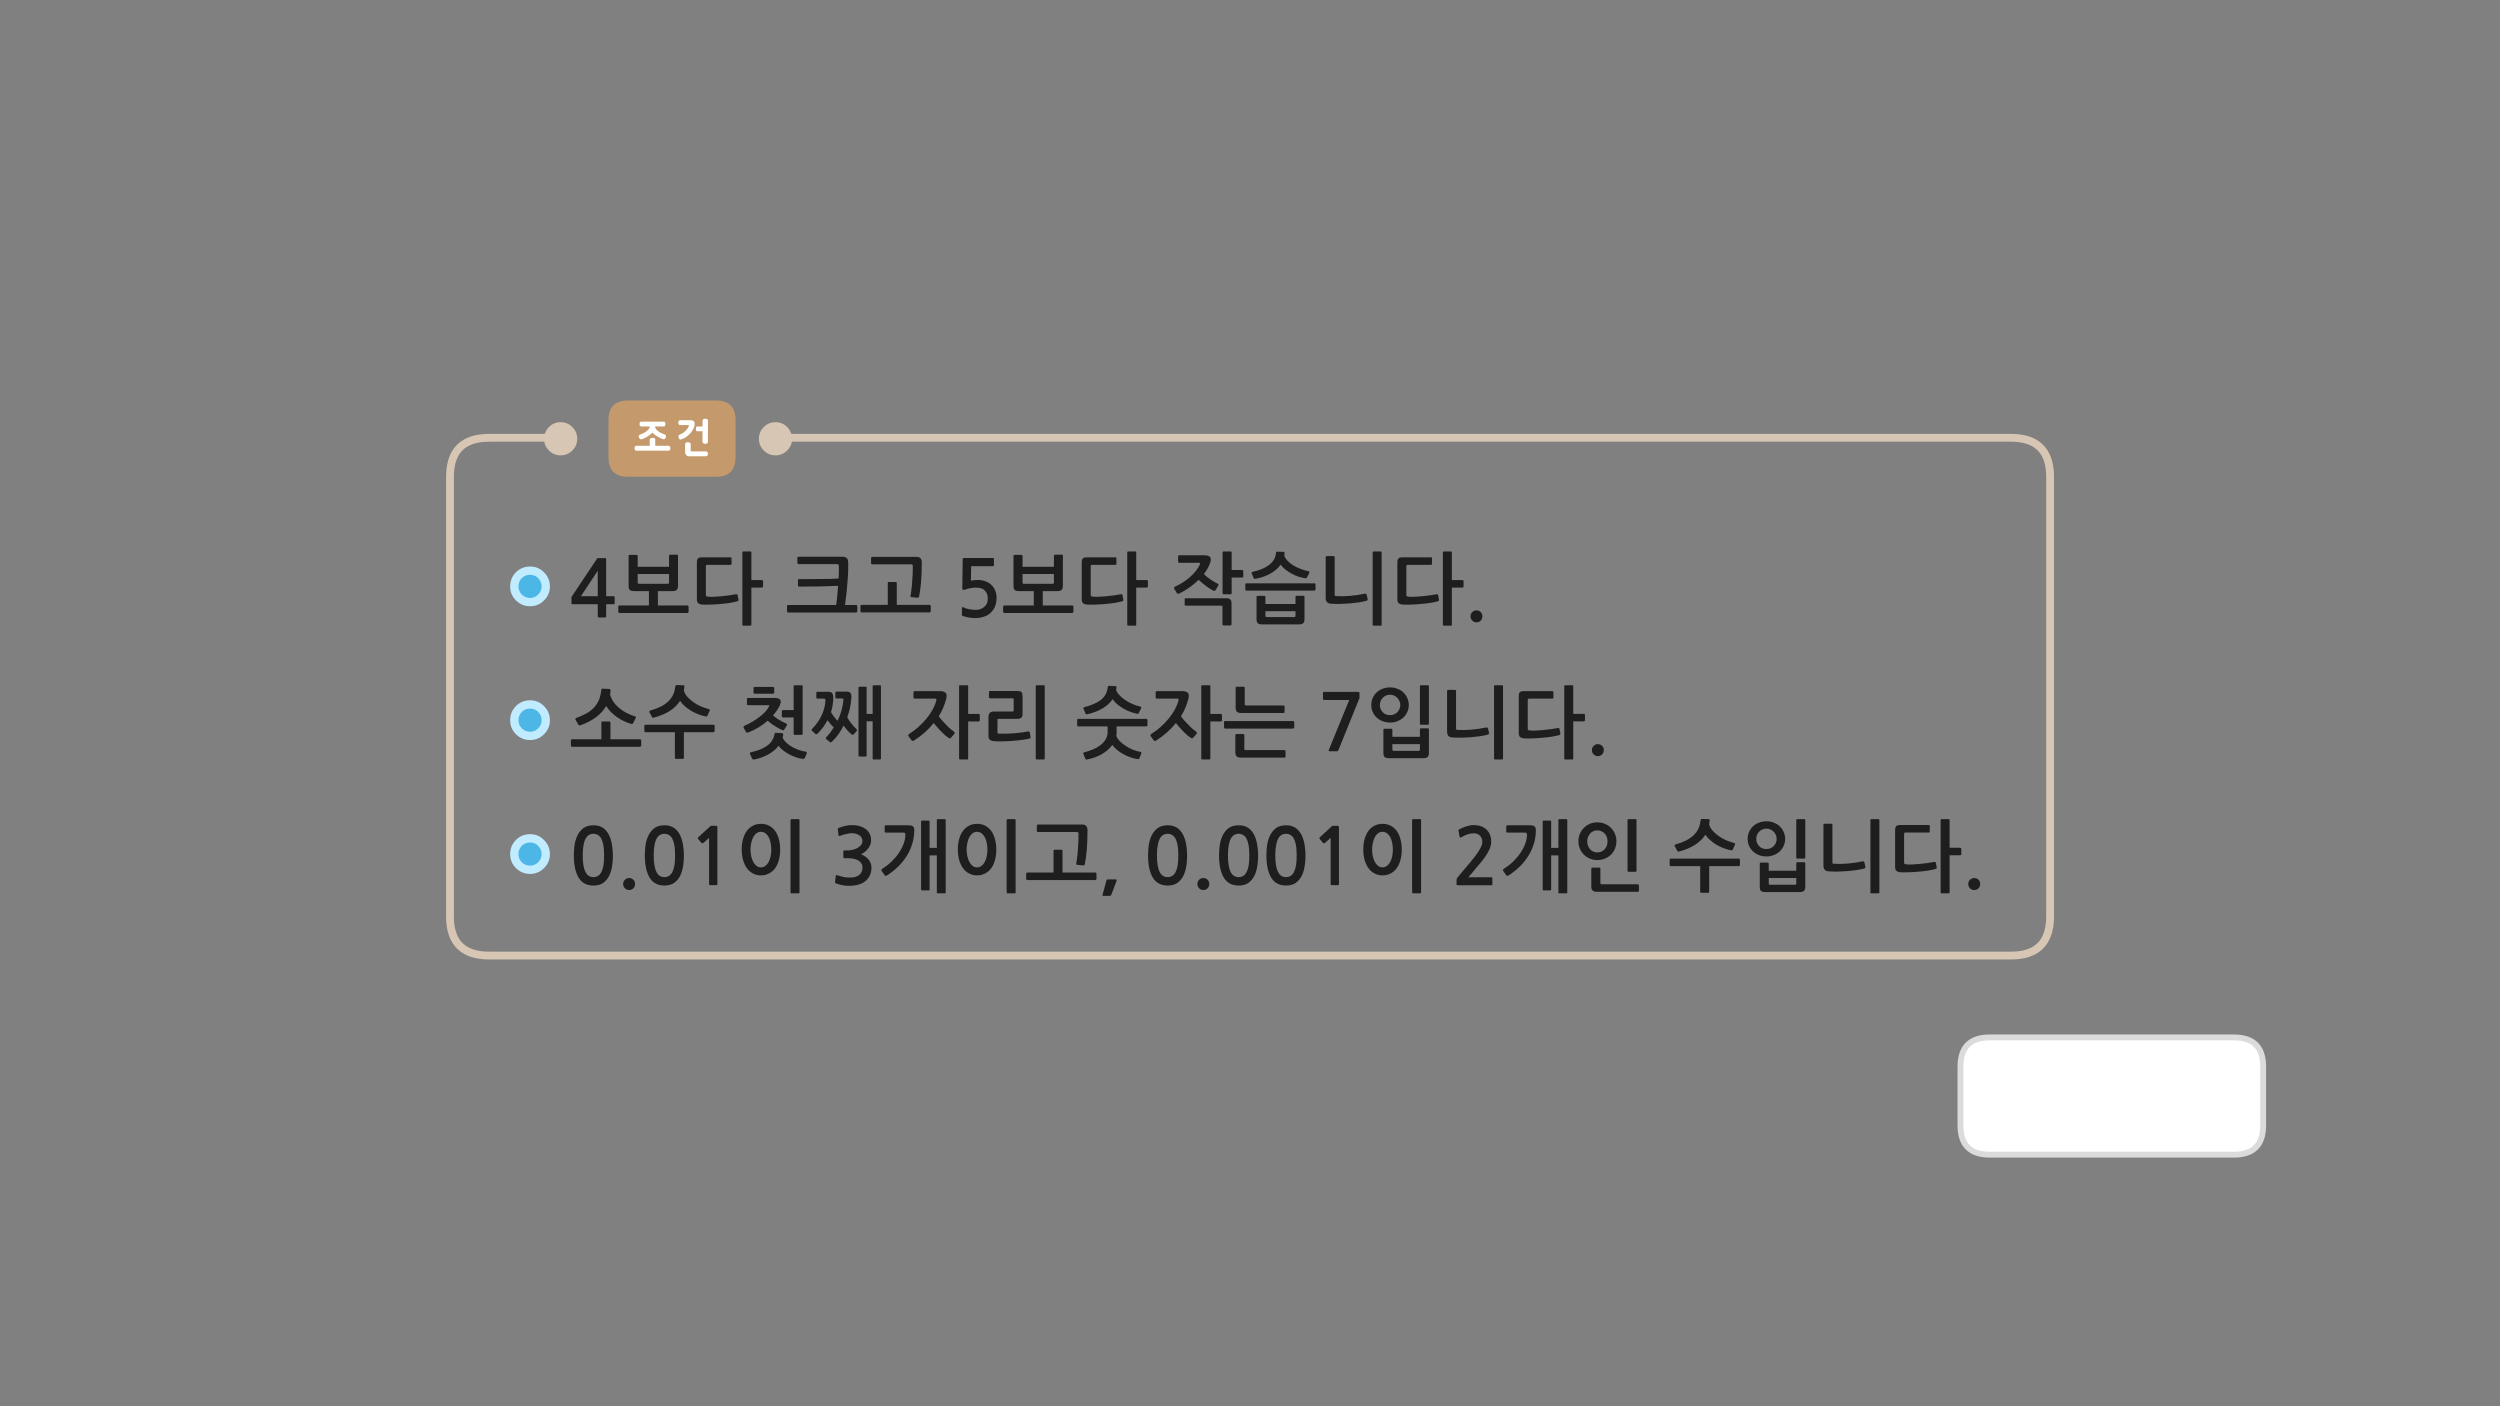 
<svg xmlns="http://www.w3.org/2000/svg" version="1.1" xmlns:xlink="http://www.w3.org/1999/xlink" preserveAspectRatio="none" x="0px" y="0px" width="1280px" height="720px" viewBox="0 0 1280 720">
<rect x="0" y="0" width="1280" height="720" fill="#808080" stroke="none"/>
<defs>
<g id="Layer2_0_FILL">
<path fill="#FFFFFF" stroke="none" d="
M 1143.75 591.2
Q 1158.75 591.2 1158.75 576.2
L 1158.75 546.15
Q 1158.75 531.15 1143.75 531.15
L 1018.75 531.15
Q 1003.75 531.15 1003.75 546.15
L 1003.75 576.2
Q 1003.75 591.2 1018.75 591.2
L 1143.75 591.2 Z"/>

<path fill="#1E1E1E" stroke="none" d="
M 756 318.65
Q 757.25 318.65 758.15 317.75 759 316.85 759 315.55 759 314.25 758.15 313.4 757.25 312.5 756 312.5 754.7 312.5 753.8 313.4 752.9 314.25 752.9 315.55 752.9 316.85 753.8 317.75 754.7 318.65 756 318.65
M 743.35 282.9
Q 743.35 282.35 742.8 282.35
L 739.25 282.35
Q 738.75 282.35 738.75 282.9
L 738.75 319.8
Q 738.75 320.35 739.25 320.35
L 742.8 320.35
Q 743.35 320.35 743.35 319.8
L 743.35 300.85 748.75 300.85
Q 748.95 300.85 749.15 300.7 749.35 300.5 749.35 300.3
L 749.35 297.5
Q 749.35 297.3 749.15 297.15 748.95 297 748.75 297
L 743.35 297 743.35 282.9
M 732.65 289.2
Q 733.2 289.2 733.2 288.7
L 733.2 285.9
Q 733.2 285.35 732.65 285.35
L 718.1 285.35
Q 716.6 285.35 716.05 285.9 715.45 286.5 715.45 287.9
L 715.45 306.85
Q 715.45 308.3 716.15 308.85 716.85 309.45 718.35 309.55 720 309.65 722.4 309.55 724.8 309.5 727.35 309.25 729.9 309.05 732.25 308.7 734.65 308.3 736.25 307.85 736.45 307.75 736.65 307.6 736.8 307.5 736.75 307.05
L 736.3 304.7
Q 736.15 304.1 735.55 304.25 733.75 304.55 731.8 304.85 729.75 305.1 727.85 305.3 725.95 305.5 724.2 305.55 722.5 305.65 721.25 305.5 720.5 305.45 720.25 305.25 720.05 305.05 720.05 304.45
L 720.05 289.9
Q 720.05 289.2 720.75 289.2
L 732.65 289.2
M 707.4 282.9
Q 707.4 282.35 706.9 282.35
L 703.35 282.35
Q 702.8 282.35 702.8 282.9
L 702.8 319.8
Q 702.8 320.35 703.35 320.35
L 706.9 320.35
Q 707.4 320.35 707.4 319.8
L 707.4 282.9
M 683.35 285.25
Q 683.35 285.05 683.15 284.85 682.95 284.7 682.75 284.7
L 679.3 284.7
Q 679.1 284.7 678.9 284.85 678.75 285.05 678.75 285.25
L 678.75 306.1
Q 678.75 307.45 679.4 308.25 680.1 309.05 681.65 309.1 683.85 309.25 686.25 309.2 688.7 309.1 691.05 308.95 693.4 308.75 695.6 308.45 697.8 308.1 699.55 307.65 699.9 307.55 700.1 307.3 700.35 307.1 700.25 306.8
L 699.75 304.6
Q 699.7 304.3 699.5 304.1 699.35 303.9 698.9 303.95 694.8 304.8 691.05 305.1 687.3 305.4 684.1 305.2 683.65 305.15 683.5 305.05 683.35 304.95 683.35 304.55
L 683.35 285.25
M 667.9 305.6
Q 667.9 305.4 667.75 305.25 667.55 305.05 667.4 305.05
L 663.8 305.05
Q 663.6 305.05 663.45 305.25 663.3 305.4 663.3 305.6
L 663.3 309.25 647.9 309.25 647.9 305.6
Q 647.9 305.4 647.75 305.25 647.55 305.1 647.4 305.1
L 643.85 305.1
Q 643.65 305.1 643.5 305.25 643.35 305.4 643.35 305.6
L 643.35 316.95
Q 643.35 318.5 644 319.1 644.6 319.7 646.35 319.7
L 664.9 319.7
Q 666.6 319.7 667.25 319.05 667.9 318.4 667.9 317.05
L 667.9 305.6
M 663.3 312.95
L 663.3 315.3
Q 663.3 315.95 662.55 315.95
L 648.7 315.95
Q 647.9 315.95 647.9 315.3
L 647.9 312.95 663.3 312.95
M 673.55 301.75
L 673.55 299.2
Q 673.55 299 673.35 298.8 673.2 298.65 672.95 298.65
L 638.2 298.65
Q 637.6 298.65 637.6 299.2
L 637.6 301.75
Q 637.6 302.4 638.2 302.4
L 672.95 302.4
Q 673.2 302.4 673.35 302.2 673.55 301.95 673.55 301.75
M 657.55 284.55
Q 657.6 284.2 657.65 283.85 657.65 283.45 657.7 283.1 657.7 282.55 657.1 282.55
L 654.05 282.45
Q 653.35 282.45 653.3 283.1 653.15 285.05 652.2 286.6 651.25 288.15 649.65 289.35 648.1 290.5 645.95 291.4 643.75 292.25 641.2 292.8 640.95 292.9 640.85 293.1 640.8 293.35 640.85 293.55
L 641.95 296.1
Q 642.1 296.5 643 296.3 647.25 295.5 650.5 293.65 653.8 291.8 655.7 289.1 656.6 290.4 658.1 291.6 659.55 292.75 661.3 293.7 663 294.65 664.85 295.25 666.65 295.85 668.3 296.05 668.7 296.15 668.9 295.95 669.15 295.8 669.2 295.6
L 670.4 293.25
Q 670.5 293.05 670.4 292.85 670.3 292.6 670.05 292.5 668 292.05 666 291.3 664 290.6 662.35 289.6 660.65 288.6 659.4 287.3 658.15 286.05 657.55 284.55
M 630.55 319.7
L 630.55 309.1
Q 630.55 307.55 629.95 306.95 629.35 306.3 627.85 306.3
L 607.1 306.3
Q 606.9 306.3 606.7 306.4 606.55 306.55 606.55 306.8
L 606.55 309.65
Q 606.55 309.85 606.7 310 606.9 310.1 607.1 310.1
L 625.15 310.1
Q 625.6 310.1 625.75 310.25 625.9 310.35 625.9 310.8
L 625.9 319.7
Q 625.9 319.9 626.1 320.05 626.3 320.25 626.55 320.25
L 629.95 320.25
Q 630.15 320.25 630.35 320.05 630.55 319.9 630.55 319.7
M 626.5 282.35
Q 625.95 282.35 625.95 282.9
L 625.95 303.75
Q 625.95 304.25 626.5 304.25
L 630.05 304.25
Q 630.6 304.25 630.6 303.75
L 630.6 295.7 635.95 295.7
Q 636.2 295.7 636.4 295.55 636.55 295.4 636.55 295.2
L 636.55 292.4
Q 636.55 292.15 636.4 292.05 636.2 291.85 635.95 291.85
L 630.6 291.85 630.6 282.9
Q 630.6 282.35 630.05 282.35
L 626.5 282.35
M 603.75 284.3
Q 603.2 284.3 603.2 284.9
L 603.2 287.5
Q 603.2 287.75 603.3 287.95 603.45 288.15 603.7 288.15
L 613.75 288.15
Q 614.4 288.15 614.45 288.45 614.5 288.75 614.3 289.1 612.7 292.4 609.4 295.35 606.1 298.3 601.65 300.35 601.25 300.55 601.15 300.9 601.05 301.25 601.25 301.55
L 602.5 303.55
Q 602.75 304 603.1 304 603.5 304 603.75 303.9 606.55 302.55 609.05 300.75 611.6 298.95 613.7 296.85 614.55 297.7 615.6 298.55 616.55 299.35 617.6 300.1 618.6 300.9 619.55 301.45 620.5 302.05 621.2 302.4 622 302.8 622.4 302.1
L 623.7 299.85
Q 624 299.45 623.9 299.2 623.75 299 623.35 298.8 622.55 298.4 621.6 297.85 620.7 297.3 619.8 296.7 618.85 296.05 617.95 295.35 617.1 294.6 616.4 293.9 617.4 292.6 618.15 291.3 618.95 289.95 619.4 288.7 619.55 288.3 619.7 287.85 619.8 287.35 619.9 286.95 620.1 285.6 619.25 284.95 618.35 284.3 616.6 284.3
L 603.75 284.3
M 581.75 282.9
Q 581.75 282.35 581.2 282.35
L 577.65 282.35
Q 577.15 282.35 577.15 282.9
L 577.15 319.8
Q 577.15 320.35 577.65 320.35
L 581.2 320.35
Q 581.75 320.35 581.75 319.8
L 581.75 300.85 587.15 300.85
Q 587.35 300.85 587.55 300.7 587.75 300.5 587.75 300.3
L 587.75 297.5
Q 587.75 297.3 587.55 297.15 587.35 297 587.15 297
L 581.75 297 581.75 282.9
M 571.05 289.2
Q 571.6 289.2 571.6 288.7
L 571.6 285.9
Q 571.6 285.35 571.05 285.35
L 556.5 285.35
Q 555 285.35 554.45 285.9 553.85 286.5 553.85 287.9
L 553.85 306.85
Q 553.85 308.3 554.55 308.85 555.25 309.45 556.75 309.55 558.4 309.65 560.8 309.55 563.2 309.5 565.75 309.25 568.3 309.05 570.65 308.7 573.05 308.3 574.65 307.85 574.85 307.75 575.05 307.6 575.2 307.5 575.15 307.05
L 574.7 304.7
Q 574.55 304.1 573.95 304.25 572.15 304.55 570.2 304.85 568.15 305.1 566.25 305.3 564.35 305.5 562.6 305.55 560.9 305.65 559.65 305.5 558.9 305.45 558.65 305.25 558.45 305.05 558.45 304.45
L 558.45 289.9
Q 558.45 289.2 559.15 289.2
L 571.05 289.2
M 523.55 284.55
Q 523.55 284.35 523.35 284.2 523.15 284.1 522.95 284.1
L 519.45 284.1
Q 519.25 284.1 519.1 284.2 518.9 284.35 518.9 284.55
L 518.9 299.85
Q 518.9 301.5 519.55 302.1 520.2 302.65 521.95 302.65
L 529.3 302.65 529.3 310 514.2 310
Q 513.9 310 513.75 310.2 513.6 310.4 513.6 310.65
L 513.6 313.25
Q 513.6 313.45 513.75 313.65 513.9 313.85 514.2 313.85
L 549 313.85
Q 549.2 313.85 549.4 313.65 549.6 313.45 549.6 313.25
L 549.6 310.65
Q 549.6 310.45 549.4 310.2 549.2 310 549 310
L 533.9 310 533.9 302.65 541.2 302.65
Q 542.95 302.65 543.55 302 544.2 301.3 544.2 300
L 544.2 284.55
Q 544.2 284.3 544.05 284.15 543.9 284 543.7 284
L 540.15 284
Q 539.95 284 539.75 284.15 539.6 284.3 539.6 284.55
L 539.6 290.2 523.55 290.2 523.55 284.55
M 523.55 293.9
L 539.6 293.9 539.6 298.25
Q 539.6 298.9 538.9 298.9
L 524.25 298.9
Q 523.55 298.9 523.55 298.25
L 523.55 293.9
M 493.05 285.85
Q 492.9 285.95 492.9 286.4
L 492.7 301.15
Q 492.7 302.5 494.25 301.85 495.5 301.4 496.9 301.15 498.3 300.85 499.6 300.85 502.9 300.85 504.3 302.4 505.75 303.9 505.75 306.5 505.75 309.2 503.95 310.7 502.25 312.25 499.55 312.25 498.85 312.25 498 312.15 497.2 312.1 496.35 311.95 495.5 311.75 494.7 311.55 493.9 311.3 493.35 311 492.5 310.6 492.5 311.3
L 492.5 314.55
Q 492.5 314.85 492.5 315 492.55 315.1 492.8 315.3 493.45 315.6 494.4 315.8 495.3 316.05 496.25 316.2 497.2 316.3 498 316.4 498.85 316.45 499.25 316.45 501.55 316.45 503.6 315.8 505.7 315.15 507.1 313.85 510.25 311.05 510.25 306 510.25 303.9 509.5 302.25 508.75 300.55 507.45 299.35 506.15 298.2 504.4 297.55 502.65 296.95 500.65 296.95 498.7 296.95 497.1 297.3
L 497.25 289.9 508.4 289.9
Q 508.65 289.9 508.8 289.7 508.9 289.55 508.9 289.3
L 508.9 286.25
Q 508.9 286.05 508.8 285.9 508.65 285.7 508.4 285.7
L 493.75 285.7
Q 493.15 285.7 493.05 285.85
M 476.35 309.9
Q 476.15 309.7 475.95 309.7
L 459.15 309.7 459.15 298.6
Q 459.15 298 458.6 298
L 455.1 298
Q 454.55 298 454.55 298.6
L 454.55 309.7 441.15 309.7
Q 440.85 309.7 440.7 309.9 440.55 310.05 440.55 310.35
L 440.55 312.95
Q 440.55 313.15 440.7 313.35 440.85 313.55 441.15 313.55
L 475.95 313.55
Q 476.15 313.55 476.35 313.35 476.55 313.15 476.55 312.95
L 476.55 310.35
Q 476.55 310.1 476.35 309.9
M 446.2 288.8
Q 446.4 288.95 446.6 288.95
L 466.3 288.95
Q 466.85 288.95 467.1 289.1 467.35 289.25 467.35 289.8 467.35 291.45 467.3 293.45 467.2 295.45 467.05 297.5 466.95 299.55 466.7 301.5 466.5 303.45 466.2 304.9 466.15 305.25 466.25 305.5 466.35 305.7 466.7 305.75
L 469.85 306.05
Q 470.15 306.1 470.35 305.85 470.5 305.6 470.6 305.3 471.2 302.3 471.6 297.85 471.95 293.35 471.95 287.95 471.95 286.5 471.25 285.8 470.55 285.1 469.25 285.1
L 446.6 285.1
Q 446.4 285.1 446.2 285.25 446 285.35 446 285.6
L 446 288.45
Q 446 288.7 446.2 288.8
M 408.75 285.05
Q 408.55 285.05 408.4 285.25 408.25 285.45 408.25 285.65
L 408.25 288.3
Q 408.25 288.45 408.4 288.65 408.55 288.85 408.75 288.85
L 428.55 288.85
Q 429.2 288.85 429.35 289.15 429.5 289.45 429.5 290.05 429.5 291.3 429.5 292.9 429.45 294.45 429.35 296.2 427.45 296.3 425.05 296.4 422.7 296.45 420 296.45 417.35 296.5 414.55 296.5 411.75 296.5 409.1 296.5 408.55 296.5 408.55 297.1
L 408.55 299.7
Q 408.55 299.95 408.7 300.15 408.9 300.35 409.1 300.35 415.05 300.35 419.95 300.25 424.9 300.15 429.1 299.95 428.9 302.85 428.65 305.45 428.4 308.1 428.1 309.75
L 403.55 309.75
Q 403.25 309.75 403.1 309.95 402.95 310.1 402.95 310.35
L 402.95 313
Q 402.95 313.2 403.1 313.4 403.25 313.6 403.55 313.6
L 438.35 313.6
Q 438.55 313.6 438.75 313.4 438.95 313.2 438.95 313
L 438.95 310.35
Q 438.95 310.15 438.75 309.95 438.55 309.75 438.35 309.75
L 432.65 309.75
Q 433.55 303.25 433.95 297.65 434.4 292.15 434.3 288.35 434.25 287.65 434.15 287.05 434.05 286.4 433.75 285.95 433.45 285.55 432.9 285.35 432.35 285.05 431.5 285.05
L 408.75 285.05
M 384.7 282.9
Q 384.7 282.35 384.15 282.35
L 380.6 282.35
Q 380.1 282.35 380.1 282.9
L 380.1 319.8
Q 380.1 320.35 380.6 320.35
L 384.15 320.35
Q 384.7 320.35 384.7 319.8
L 384.7 300.85 390.1 300.85
Q 390.3 300.85 390.5 300.7 390.7 300.5 390.7 300.3
L 390.7 297.5
Q 390.7 297.3 390.5 297.15 390.3 297 390.1 297
L 384.7 297 384.7 282.9
M 361.4 289.9
Q 361.4 289.2 362.1 289.2
L 374 289.2
Q 374.55 289.2 374.55 288.7
L 374.55 285.9
Q 374.55 285.35 374 285.35
L 359.45 285.35
Q 357.95 285.35 357.4 285.9 356.8 286.5 356.8 287.9
L 356.8 306.85
Q 356.8 308.3 357.5 308.85 358.2 309.45 359.7 309.55 361.35 309.65 363.75 309.55 366.15 309.5 368.7 309.25 371.25 309.05 373.6 308.7 376 308.3 377.6 307.85 377.8 307.75 378 307.6 378.15 307.5 378.1 307.05
L 377.65 304.7
Q 377.5 304.1 376.9 304.25 375.1 304.55 373.15 304.85 371.1 305.1 369.2 305.3 367.3 305.5 365.55 305.55 363.85 305.65 362.6 305.5 361.85 305.45 361.6 305.25 361.4 305.05 361.4 304.45
L 361.4 289.9
M 326.3 284.2
Q 326.1 284.1 325.9 284.1
L 322.4 284.1
Q 322.2 284.1 322.05 284.2 321.85 284.35 321.85 284.55
L 321.85 299.85
Q 321.85 301.5 322.5 302.1 323.15 302.65 324.9 302.65
L 332.25 302.65 332.25 310 317.15 310
Q 316.85 310 316.7 310.2 316.55 310.4 316.55 310.65
L 316.55 313.25
Q 316.55 313.45 316.7 313.65 316.85 313.85 317.15 313.85
L 351.95 313.85
Q 352.15 313.85 352.35 313.65 352.55 313.45 352.55 313.25
L 352.55 310.65
Q 352.55 310.45 352.35 310.2 352.15 310 351.95 310
L 336.85 310 336.85 302.65 344.15 302.65
Q 345.9 302.65 346.5 302 347.15 301.3 347.15 300
L 347.15 284.55
Q 347.15 284.3 347 284.15 346.85 284 346.65 284
L 343.1 284
Q 342.9 284 342.7 284.15 342.55 284.3 342.55 284.55
L 342.55 290.2 326.5 290.2 326.5 284.55
Q 326.5 284.35 326.3 284.2
M 326.5 293.9
L 342.55 293.9 342.55 298.25
Q 342.55 298.9 341.85 298.9
L 327.2 298.9
Q 326.5 298.9 326.5 298.25
L 326.5 293.9
M 305.8 285.85
Q 305.7 285.95 305.5 286.3
L 293.1 304.9
Q 292.95 305.05 292.8 305.35 292.6 305.65 292.6 305.9
L 292.6 308.9
Q 292.6 309.2 292.75 309.25 292.9 309.35 293.25 309.35
L 306.05 309.35 306.05 315.45
Q 306.05 315.85 306.2 316 306.35 316.15 306.8 316.15
L 309.7 316.15
Q 310.1 316.15 310.2 316 310.35 315.9 310.35 315.45
L 310.35 309.35 314.05 309.35
Q 314.4 309.35 314.55 309.25 314.7 309.15 314.7 308.75
L 314.7 305.85
Q 314.7 305.45 314.55 305.35 314.4 305.25 314.05 305.25
L 310.35 305.25 310.35 286.35
Q 310.35 286 310.3 285.9 310.25 285.75 309.95 285.75
L 306.3 285.75
Q 305.9 285.75 305.8 285.85
M 306.05 305.25
L 297.45 305.25 306.05 292.2 306.05 305.25
M 815.95 386.25
Q 816.85 387.15 818.15 387.15 819.4 387.15 820.3 386.25 821.15 385.35 821.15 384.05 821.15 382.75 820.3 381.9 819.4 381 818.15 381 816.85 381 815.95 381.9 815.05 382.75 815.05 384.05 815.05 385.35 815.95 386.25
M 801.4 350.85
Q 800.9 350.85 800.9 351.4
L 800.9 388.3
Q 800.9 388.85 801.4 388.85
L 804.95 388.85
Q 805.5 388.85 805.5 388.3
L 805.5 369.35 810.9 369.35
Q 811.1 369.35 811.3 369.2 811.5 369 811.5 368.8
L 811.5 366
Q 811.5 365.8 811.3 365.65 811.1 365.5 810.9 365.5
L 805.5 365.5 805.5 351.4
Q 805.5 350.85 804.95 350.85
L 801.4 350.85
M 794.8 357.7
Q 795.35 357.7 795.35 357.2
L 795.35 354.4
Q 795.35 353.85 794.8 353.85
L 780.25 353.85
Q 778.75 353.85 778.2 354.4 777.6 355 777.6 356.4
L 777.6 375.35
Q 777.6 376.8 778.3 377.35 779 377.95 780.5 378.05 782.15 378.15 784.55 378.05 786.95 378 789.5 377.75 792.05 377.55 794.4 377.2 796.8 376.8 798.4 376.35 798.6 376.25 798.8 376.1 798.95 376 798.9 375.55
L 798.45 373.2
Q 798.3 372.6 797.7 372.75 795.9 373.05 793.95 373.35 791.9 373.6 790 373.8 788.1 374 786.35 374.05 784.65 374.15 783.4 374 782.65 373.95 782.4 373.75 782.2 373.55 782.2 372.95
L 782.2 358.4
Q 782.2 357.7 782.9 357.7
L 794.8 357.7
M 741.05 353.35
Q 740.9 353.55 740.9 353.75
L 740.9 374.6
Q 740.9 375.95 741.55 376.75 742.25 377.55 743.8 377.6 746 377.75 748.4 377.7 750.85 377.6 753.2 377.45 755.55 377.25 757.75 376.95 759.95 376.6 761.7 376.15 762.05 376.05 762.25 375.8 762.5 375.6 762.4 375.3
L 761.9 373.1
Q 761.85 372.8 761.65 372.6 761.5 372.4 761.05 372.45 756.95 373.3 753.2 373.6 749.45 373.9 746.25 373.7 745.8 373.65 745.65 373.55 745.5 373.45 745.5 373.05
L 745.5 353.75
Q 745.5 353.55 745.3 353.35 745.1 353.2 744.9 353.2
L 741.45 353.2
Q 741.25 353.2 741.05 353.35
M 765.5 350.85
Q 764.95 350.85 764.95 351.4
L 764.95 388.3
Q 764.95 388.85 765.5 388.85
L 769.05 388.85
Q 769.55 388.85 769.55 388.3
L 769.55 351.4
Q 769.55 350.85 769.05 350.85
L 765.5 350.85
M 708.45 373.25
Q 708.3 373.4 708.3 373.55
L 708.3 385.45
Q 708.3 387 708.9 387.6 709.55 388.2 711.3 388.2
L 728.6 388.2
Q 730.35 388.2 730.95 387.55 731.6 386.9 731.6 385.55
L 731.6 373.4
Q 731.6 373.2 731.45 373.05 731.3 372.9 731.1 372.9
L 727.5 372.9
Q 727.3 372.9 727.15 373.05 727 373.2 727 373.4
L 727 377.25 712.9 377.25 712.9 373.55
Q 712.9 373.4 712.7 373.25 712.5 373.1 712.3 373.1
L 708.8 373.1
Q 708.6 373.1 708.45 373.25
M 713.6 384.45
Q 712.9 384.45 712.9 383.8
L 712.9 381 727 381 727 383.8
Q 727 384.45 726.3 384.45
L 713.6 384.45
M 715.6 352.7
Q 713.85 351.95 711.7 351.95 709.55 351.95 707.75 352.7 705.95 353.4 704.7 354.65 703.45 355.9 702.75 357.55 702.1 359.2 702.1 361 702.1 362.75 702.75 364.35 703.45 366 704.7 367.25 705.95 368.45 707.75 369.2 709.55 369.95 711.7 369.95 713.85 369.95 715.6 369.2 717.4 368.45 718.65 367.25 719.9 366 720.6 364.35 721.3 362.75 721.3 361 721.3 359.2 720.6 357.55 719.9 355.9 718.65 354.65 717.4 353.4 715.6 352.7
M 711.7 355.7
Q 712.85 355.7 713.8 356.15 714.75 356.6 715.45 357.3 716.15 358.05 716.55 359 716.95 359.95 716.95 361 716.95 362 716.55 362.95 716.15 363.9 715.45 364.65 714.75 365.35 713.8 365.75 712.85 366.15 711.7 366.15 710.5 366.15 709.55 365.75 708.6 365.35 707.95 364.65 707.25 363.9 706.85 362.95 706.5 362 706.5 361 706.5 359.95 706.85 359 707.25 358.05 707.95 357.3 708.6 356.6 709.55 356.15 710.5 355.7 711.7 355.7
M 727.5 350.85
Q 727 350.85 727 351.4
L 727 370.5
Q 727 371.05 727.5 371.05
L 731.1 371.05
Q 731.6 371.05 731.6 370.5
L 731.6 351.4
Q 731.6 350.85 731.1 350.85
L 727.5 350.85
M 678.05 354.25
Q 677.35 354.25 677.35 354.9
L 677.35 357.7
Q 677.35 358.05 677.55 358.2 677.75 358.4 678.05 358.4
L 690.8 358.4 680.35 383.95
Q 680.2 384.4 680.35 384.5 680.5 384.65 681.1 384.65
L 684.35 384.65
Q 684.75 384.65 684.9 384.55 685.05 384.4 685.25 384.1
L 695.8 358.05
Q 696.05 357.75 696.05 357.4
L 696.05 355
Q 696.05 354.55 695.9 354.4 695.75 354.25 695.05 354.25
L 678.05 354.25
M 658 387.75
Q 658.2 387.65 658.2 387.4
L 658.2 384.55
Q 658.2 384.35 658 384.2 657.8 384.05 657.6 384.05
L 637.85 384.05
Q 637.45 384.05 637.3 383.95 637.1 383.85 637.1 383.4
L 637.1 376.4
Q 637.1 376.15 636.95 376 636.75 375.8 636.5 375.8
L 633.1 375.8
Q 632.85 375.8 632.7 376 632.5 376.15 632.5 376.4
L 632.5 385.05
Q 632.5 386.6 633.15 387.25 633.75 387.9 635.6 387.9
L 657.6 387.9
Q 657.8 387.9 658 387.75
M 657.7 364.55
L 657.7 361.7
Q 657.7 361.5 657.55 361.35 657.35 361.2 657.15 361.2
L 638.05 361.2
Q 637.6 361.2 637.45 361.1 637.3 361 637.3 360.6
L 637.3 352.15
Q 637.3 351.95 637.1 351.75 636.9 351.6 636.65 351.6
L 633.2 351.6
Q 633 351.6 632.8 351.75 632.65 351.95 632.65 352.15
L 632.65 362.2
Q 632.65 363.75 633.25 364.4 633.9 365.05 635.7 365.05
L 657.15 365.05
Q 657.35 365.05 657.55 364.95 657.7 364.8 657.7 364.55
M 662.65 369.75
Q 662.65 369.55 662.45 369.35 662.3 369.2 662.05 369.2
L 627.3 369.2
Q 626.7 369.2 626.7 369.75
L 626.7 372.4
Q 626.7 372.6 626.85 372.8 627 373.05 627.3 373.05
L 662.05 373.05
Q 662.3 373.05 662.45 372.8 662.65 372.6 662.65 372.4
L 662.65 369.75
M 619.7 351.4
Q 619.7 350.85 619.15 350.85
L 615.6 350.85
Q 615.05 350.85 615.05 351.4
L 615.05 388.3
Q 615.05 388.85 615.6 388.85
L 619.15 388.85
Q 619.7 388.85 619.7 388.3
L 619.7 369.4 625.1 369.4
Q 625.3 369.4 625.5 369.2 625.65 369.05 625.65 368.85
L 625.65 366
Q 625.65 365.8 625.5 365.7 625.3 365.55 625.1 365.55
L 619.7 365.55 619.7 351.4
M 602.6 357.7
Q 603.25 357.7 603.4 357.9 603.5 358.1 603.35 358.8 602.8 360.95 601.5 363.3 600.25 365.65 598.4 367.85 596.55 370.15 594.25 372.2 592 374.2 589.45 375.8 589.25 375.95 589.05 376.25 588.9 376.6 589.15 376.95
L 590.7 379
Q 590.9 379.3 591.25 379.35 591.6 379.4 591.9 379.2 598 375.3 602.05 370.2 602.85 371.25 603.9 372.4 604.9 373.55 605.95 374.6 606.95 375.65 607.9 376.45 608.9 377.3 609.6 377.75 610.4 378.3 610.9 377.7
L 612.65 375.75
Q 612.85 375.45 612.75 375.1 612.65 374.8 612.4 374.6 611.55 374 610.5 373.1 609.45 372.2 608.45 371.1 607.4 370.05 606.4 368.95 605.4 367.75 604.65 366.75 606 364.6 606.9 362.4 607.8 360.2 608.4 358.05 608.5 357.6 608.6 357.05 608.65 356.55 608.65 356 608.65 355.05 607.8 354.45 606.9 353.85 605.35 353.85
L 592.3 353.85
Q 592.05 353.85 591.9 354 591.7 354.2 591.7 354.4
L 591.7 357.1
Q 591.7 357.35 591.85 357.5 592 357.7 592.3 357.7
L 602.6 357.7
M 552.1 368.05
Q 551.8 368.05 551.65 368.25 551.5 368.4 551.5 368.65
L 551.5 371.3
Q 551.5 371.5 551.65 371.7 551.8 371.9 552.1 371.9
L 567.1 371.9 567.1 375.35
Q 566.9 377.3 565.9 378.85 564.9 380.45 563.3 381.6 561.7 382.8 559.6 383.7 557.45 384.6 555.05 385.2 554.8 385.3 554.7 385.55 554.55 385.75 554.7 386
L 555.65 388.35
Q 555.75 388.65 555.95 388.8 556.1 388.95 556.55 388.85 560.7 388.1 564.1 386.15 567.5 384.2 569.5 381.4 570.35 382.6 571.75 383.8 573.15 385 574.85 385.95 576.6 386.95 578.5 387.65 580.5 388.4 582.45 388.65 582.9 388.75 583.05 388.65 583.25 388.55 583.35 388.25
L 584.35 385.8
Q 584.45 385.55 584.35 385.3 584.25 385.05 584.05 385 582.05 384.65 580.05 383.85 578.05 383.05 576.35 381.9 574.65 380.8 573.35 379.5 572.1 378.2 571.5 376.8 571.6 376.45 571.65 376.15 571.65 375.85 571.7 375.55
L 571.7 371.9 586.9 371.9
Q 587.1 371.9 587.3 371.7 587.5 371.5 587.5 371.3
L 587.5 368.65
Q 587.5 368.45 587.3 368.25 587.1 368.05 586.9 368.05
L 552.1 368.05
M 566.1 355.45
Q 565.25 357 563.8 358.25 562.25 359.45 560.1 360.4 557.95 361.35 555.1 362.1 554.85 362.2 554.75 362.4 554.7 362.65 554.75 362.85
L 555.85 365.45
Q 556 365.85 556.9 365.65 561.2 364.65 564.5 362.7 567.8 360.75 569.65 358 570.6 359.4 572.05 360.6 573.5 361.8 575.2 362.8 576.95 363.8 578.75 364.45 580.55 365.15 582.2 365.45 582.9 365.55 583.1 365
L 584.3 362.55
Q 584.4 362.35 584.3 362.15 584.2 361.9 583.95 361.8 582 361.35 580.05 360.55 578.05 359.7 576.4 358.6 574.7 357.55 573.4 356.2 572.1 354.9 571.45 353.4 571.55 353.05 571.55 352.65 571.6 352.25 571.65 351.85 571.65 351.3 571.05 351.3
L 567.9 351.15
Q 567.25 351.15 567.15 351.8 566.95 353.85 566.1 355.45
M 530.85 350.85
Q 530.3 350.85 530.3 351.4
L 530.3 388.3
Q 530.3 388.85 530.85 388.85
L 534.4 388.85
Q 534.9 388.85 534.9 388.3
L 534.9 351.4
Q 534.9 350.85 534.4 350.85
L 530.85 350.85
M 518.45 357.55
Q 518.85 357.55 518.9 357.65 519 357.75 519 358.1
L 519 363.7
Q 519 364.1 518.85 364.2 518.75 364.3 518.45 364.3
L 508.9 364.3
Q 507.5 364.3 506.8 364.95 506.1 365.6 506.1 367
L 506.1 376.6
Q 506.1 378.15 506.75 378.75 507.45 379.35 509.2 379.5 510.1 379.6 511.4 379.6 512.75 379.6 514.35 379.55 515.95 379.5 517.65 379.4 519.4 379.25 521.05 379.1 522.75 378.95 524.25 378.7 525.75 378.5 526.9 378.2 527.2 378.15 527.5 377.95 527.7 377.75 527.65 377.45
L 527.25 375.05
Q 527.2 374.7 526.95 374.55 526.7 374.4 526.4 374.5 524.75 374.8 522.9 375.05 521.05 375.3 519.1 375.45 517.1 375.6 515.15 375.65 513.25 375.7 511.45 375.65 511.05 375.65 510.9 375.5 510.7 375.35 510.7 374.9
L 510.7 368.55
Q 510.7 368.05 511.25 368.05
L 520.75 368.05
Q 522.3 368.05 522.95 367.45 523.55 366.9 523.55 365.35
L 523.55 356.5
Q 523.55 355.05 523.05 354.4 522.55 353.8 520.85 353.8
L 506.9 353.8
Q 506.7 353.8 506.55 353.95 506.35 354.05 506.35 354.25
L 506.35 357
Q 506.35 357.25 506.55 357.4 506.7 357.55 506.9 357.55
L 518.45 357.55
M 491.6 350.85
Q 491.05 350.85 491.05 351.4
L 491.05 388.3
Q 491.05 388.85 491.6 388.85
L 495.15 388.85
Q 495.7 388.85 495.7 388.3
L 495.7 369.4 501.1 369.4
Q 501.3 369.4 501.5 369.2 501.65 369.05 501.65 368.85
L 501.65 366
Q 501.65 365.8 501.5 365.7 501.3 365.55 501.1 365.55
L 495.7 365.55 495.7 351.4
Q 495.7 350.85 495.15 350.85
L 491.6 350.85
M 478.6 357.7
Q 479.25 357.7 479.4 357.9 479.5 358.1 479.35 358.8 478.8 360.95 477.5 363.3 476.25 365.65 474.4 367.85 472.55 370.15 470.25 372.2 468 374.2 465.45 375.8 465.25 375.95 465.05 376.25 464.9 376.6 465.15 376.95
L 466.7 379
Q 466.9 379.3 467.25 379.35 467.6 379.4 467.9 379.2 474 375.3 478.05 370.2 478.85 371.25 479.9 372.4 480.9 373.55 481.95 374.6 482.95 375.65 483.9 376.45 484.9 377.3 485.6 377.75 486.4 378.3 486.9 377.7
L 488.65 375.75
Q 488.85 375.45 488.75 375.1 488.65 374.8 488.4 374.6 487.55 374 486.5 373.1 485.45 372.2 484.45 371.1 483.4 370.05 482.4 368.95 481.4 367.75 480.65 366.75 482 364.6 482.9 362.4 483.8 360.2 484.4 358.05 484.5 357.6 484.6 357.05 484.65 356.55 484.65 356 484.65 355.05 483.8 354.45 482.9 353.85 481.35 353.85
L 468.3 353.85
Q 468.05 353.85 467.9 354 467.7 354.2 467.7 354.4
L 467.7 357.1
Q 467.7 357.35 467.85 357.5 468 357.7 468.3 357.7
L 478.6 357.7
M 435.9 357.3
Q 435.95 356.8 435.9 356.25 435.85 355.3 435.35 354.7 434.8 354.1 433.25 354.1
L 428.25 354.1
Q 427.7 354.1 427.7 354.7
L 427.7 356.95
Q 427.7 357.25 427.8 357.4 427.95 357.6 428.25 357.6
L 430.95 357.6
Q 431.5 357.6 431.7 357.75 431.9 358 431.8 358.65 431.3 363.95 428.85 369.05 427.9 368.15 427 366.95 426.1 365.75 425.45 364.55 425.95 363.05 426.25 361.5 426.5 360 426.6 358.55 426.6 358.1 426.6 357.5 426.6 356.9 426.6 356.4 426.55 355.45 426 354.8 425.45 354.2 423.85 354.2
L 418.5 354.2
Q 417.95 354.2 417.95 354.8
L 417.95 357.1
Q 417.95 357.35 418.1 357.5 418.25 357.7 418.5 357.7
L 421.75 357.7
Q 422.35 357.7 422.5 357.9 422.65 358.1 422.6 358.8 422.45 362.35 420.8 366 419.15 369.7 415.9 373.1 415.65 373.3 415.55 373.6 415.45 373.9 415.8 374.2
L 417.45 375.75
Q 417.75 376 418.05 375.9 418.4 375.8 418.65 375.55 420.25 373.95 421.5 372.25 422.75 370.5 423.7 368.7 424.35 369.75 425.25 370.7 426.1 371.7 426.9 372.4 426.1 373.7 425.15 375 424.2 376.25 423.05 377.4 422.85 377.6 422.85 377.9 422.85 378.2 423.05 378.4
L 424.95 380
Q 425.2 380.2 425.45 380.1 425.65 380 425.95 379.75 427.85 377.95 429.35 375.85 430.8 373.75 431.95 371.5 432.45 372.25 433 372.95 433.55 373.6 434.1 374.25 434.7 374.85 435.25 375.35 435.75 375.8 436.1 376.05 436.45 376.25 436.7 376.2 436.95 376.15 437.1 376
L 438.5 374.4
Q 438.75 374.1 438.8 373.85 438.85 373.6 438.5 373.3 438 372.8 437.35 372.15 436.75 371.5 436.1 370.7 435.45 369.9 434.85 369 434.25 368.15 433.8 367.3 434.65 364.9 435.15 362.6 435.65 360.35 435.8 358.3 435.9 357.85 435.9 357.3
M 440.1 351.6
Q 439.55 351.6 439.55 352.1
L 439.55 386.8
Q 439.55 387.35 440.1 387.35
L 443.15 387.35
Q 443.7 387.35 443.7 386.8
L 443.7 369.3 446.8 369.3 446.8 388.3
Q 446.8 388.85 447.3 388.85
L 450.45 388.85
Q 451.05 388.85 451.05 388.3
L 451.05 351.4
Q 451.05 350.85 450.45 350.85
L 447.35 350.85
Q 446.8 350.85 446.8 351.4
L 446.8 365.55 443.7 365.55 443.7 352.1
Q 443.7 351.6 443.15 351.6
L 440.1 351.6
M 384.45 385.15
Q 384.15 385.2 384 385.5 383.9 385.75 384 386
L 385.05 388.35
Q 385.2 388.7 385.5 388.8 385.8 388.9 386.25 388.85 388.05 388.5 389.85 387.85 391.6 387.25 393.25 386.35 394.85 385.45 396.25 384.3 397.6 383.2 398.65 381.85 399.5 383.05 400.95 384.2 402.4 385.35 404.1 386.25 405.8 387.15 407.6 387.75 409.4 388.4 411 388.55 411.8 388.65 412.05 388.1
L 413.05 385.75
Q 413.2 385.45 413 385.15 412.85 384.9 412.6 384.85 410.9 384.65 409.05 384 407.2 383.35 405.55 382.4 403.9 381.45 402.6 380.25 401.3 379 400.7 377.6 400.8 377.25 400.85 376.9 400.9 376.55 401 376.15 401.05 375.9 400.9 375.65 400.8 375.45 400.35 375.35
L 397.25 375.2
Q 396.95 375.15 396.8 375.35 396.6 375.55 396.55 375.8 396 379.4 392.85 381.75 389.7 384.05 384.45 385.15
M 400.9 363.55
Q 400.65 363.55 400.5 363.7 400.3 363.85 400.3 364.05
L 400.3 366.8
Q 400.3 367 400.5 367.2 400.65 367.35 400.9 367.35
L 406.35 367.35 406.35 375.75
Q 406.35 376.25 406.9 376.25
L 410.45 376.25
Q 410.95 376.25 410.95 375.7
L 410.95 351.4
Q 410.95 350.85 410.45 350.85
L 406.9 350.85
Q 406.35 350.85 406.35 351.4
L 406.35 363.55 400.9 363.55
M 398.9 357.8
Q 398.05 357.35 396.45 357.35
L 383.05 357.35
Q 382.45 357.35 382.45 357.8
L 382.45 360.45
Q 382.45 361.05 383 361.05
L 393.3 361.05
Q 394 361.05 393.95 361.2 393.9 361.4 393.75 361.65 393.15 362.95 391.95 364.3 390.7 365.65 389 366.95 387.35 368.25 385.35 369.45 383.3 370.65 381.15 371.6 380.9 371.7 380.7 371.95 380.55 372.25 380.75 372.6
L 381.9 374.65
Q 382.05 375.05 382.4 375.1 382.8 375.15 383 375.05 386 373.9 388.5 372.35 391 370.8 393.05 369 393.8 369.7 394.75 370.4 395.7 371.1 396.75 371.75 397.75 372.4 398.75 372.95 399.7 373.5 400.45 373.8 401.25 374.15 401.6 373.45
L 402.8 371.55
Q 403 371.15 402.95 370.85 402.85 370.55 402.4 370.35 401.7 370.1 400.8 369.65 399.95 369.2 399.05 368.65 398.15 368.15 397.3 367.5 396.45 366.9 395.75 366.3 397.95 363.85 399.15 361.4 399.35 360.95 399.55 360.35 399.75 359.75 399.75 359.35 399.75 358.25 398.9 357.8
M 396.2 351.9
Q 396 351.7 395.7 351.7
L 386.4 351.7
Q 386.25 351.7 386 351.85 385.8 352 385.8 352.3
L 385.8 354.65
Q 385.8 354.9 386 355.05 386.25 355.2 386.4 355.2
L 395.7 355.2
Q 396.05 355.2 396.2 355 396.4 354.8 396.4 354.55
L 396.4 352.35
Q 396.4 352.1 396.2 351.9
M 330.05 371.25
Q 329.9 371.45 329.9 371.65
L 329.9 374.25
Q 329.9 374.45 330.05 374.7 330.2 374.9 330.5 374.9
L 345.55 374.9 345.55 388
Q 345.55 388.55 346.1 388.55
L 349.6 388.55
Q 350.15 388.55 350.15 388
L 350.15 374.9 365.3 374.9
Q 365.5 374.9 365.7 374.7 365.9 374.45 365.9 374.25
L 365.9 371.65
Q 365.9 371.45 365.7 371.25 365.5 371.05 365.3 371.05
L 330.5 371.05
Q 330.2 371.05 330.05 371.25
M 351.95 356.8
Q 350.7 355.35 350.15 353.7 350.3 352.7 350.4 351.5 350.4 350.85 349.85 350.85
L 346.45 350.75
Q 346.15 350.75 345.95 350.95 345.8 351.15 345.75 351.45 345.5 353.95 344.55 355.9 343.6 357.8 341.95 359.3 340.3 360.8 338.05 361.9 335.8 363 332.95 363.8 332.65 363.85 332.5 364.1 332.4 364.4 332.5 364.65
L 333.9 367.25
Q 334 367.4 334.25 367.45 334.55 367.45 334.85 367.4 339.4 366.2 342.85 364.05 346.3 361.85 348.2 358.8 349.05 360.2 350.5 361.45 351.95 362.75 353.7 363.85 355.5 364.9 357.45 365.7 359.4 366.45 361.35 366.8 362 366.95 362.2 366.45
L 363.4 363.8
Q 363.5 363.5 363.35 363.3 363.2 363.1 362.9 363.05 360.75 362.5 358.7 361.6 356.65 360.7 354.95 359.45 353.25 358.25 351.95 356.8
M 324.2 370.2
L 325.5 367.6
Q 325.65 367.4 325.55 367.15 325.5 366.9 325.2 366.8 322.95 366.15 320.85 365.05 318.7 363.95 317 362.5 315.2 361 314.05 359.25 312.85 357.5 312.35 355.6 312.55 354.65 312.6 353.6 312.6 352.75 311.95 352.75
L 308.45 352.6
Q 308.15 352.55 308 352.8 307.9 353.1 307.85 353.4 307.55 356.2 306.65 358.4 305.7 360.55 304.15 362.25 302.6 363.9 300.35 365.2 298.05 366.5 295.05 367.6 294.8 367.7 294.65 367.95 294.5 368.2 294.7 368.55
L 296.1 371
Q 296.3 371.35 296.55 371.4 296.8 371.45 297 371.4 301.45 369.9 304.9 367.4 308.35 364.95 310.35 361.45 311.35 363.1 312.8 364.55 314.25 366 315.95 367.2 317.65 368.4 319.55 369.25 321.4 370.15 323.25 370.65 323.85 370.8 324.2 370.2
M 328.3 381.75
L 328.3 379.1
Q 328.3 378.9 328.1 378.7 327.9 378.5 327.7 378.5
L 312.55 378.5 312.55 369.95
Q 312.55 369.7 312.35 369.55 312.2 369.4 311.95 369.4
L 308.45 369.4
Q 307.9 369.4 307.9 369.95
L 307.9 378.5 292.9 378.5
Q 292.6 378.5 292.45 378.65 292.3 378.85 292.3 379.1
L 292.3 381.75
Q 292.3 381.95 292.45 382.15 292.6 382.35 292.9 382.35
L 327.7 382.35
Q 327.9 382.35 328.1 382.15 328.3 381.95 328.3 381.75
M 1008.65 454.8
Q 1009.55 455.7 1010.85 455.7 1012.1 455.7 1013 454.8 1013.85 453.9 1013.85 452.6 1013.85 451.3 1013 450.45 1012.1 449.55 1010.85 449.55 1009.55 449.55 1008.65 450.45 1007.75 451.3 1007.75 452.6 1007.75 453.9 1008.65 454.8
M 994.1 419.4
Q 993.6 419.4 993.6 419.95
L 993.6 456.85
Q 993.6 457.4 994.1 457.4
L 997.65 457.4
Q 998.2 457.4 998.2 456.85
L 998.2 437.9 1003.6 437.9
Q 1003.8 437.9 1004 437.75 1004.2 437.55 1004.2 437.35
L 1004.2 434.55
Q 1004.2 434.35 1004 434.2 1003.8 434.05 1003.6 434.05
L 998.2 434.05 998.2 419.95
Q 998.2 419.4 997.65 419.4
L 994.1 419.4
M 970.9 422.95
Q 970.3 423.55 970.3 424.95
L 970.3 443.9
Q 970.3 445.35 971 445.9 971.7 446.5 973.2 446.6 974.85 446.7 977.25 446.6 979.65 446.55 982.2 446.3 984.75 446.1 987.1 445.75 989.5 445.35 991.1 444.9 991.3 444.8 991.5 444.65 991.65 444.55 991.6 444.1
L 991.15 441.75
Q 991 441.15 990.4 441.3 988.6 441.6 986.65 441.9 984.6 442.15 982.7 442.35 980.8 442.55 979.05 442.6 977.35 442.7 976.1 442.55 975.35 442.5 975.1 442.3 974.9 442.1 974.9 441.5
L 974.9 426.95
Q 974.9 426.25 975.6 426.25
L 987.5 426.25
Q 988.05 426.25 988.05 425.75
L 988.05 422.95
Q 988.05 422.4 987.5 422.4
L 972.95 422.4
Q 971.45 422.4 970.9 422.95
M 934.15 421.75
Q 933.95 421.75 933.75 421.9 933.6 422.1 933.6 422.3
L 933.6 443.15
Q 933.6 444.5 934.25 445.3 934.95 446.1 936.5 446.15 938.7 446.3 941.1 446.25 943.55 446.15 945.9 446 948.25 445.8 950.45 445.5 952.65 445.15 954.4 444.7 954.75 444.6 954.95 444.35 955.2 444.15 955.1 443.85
L 954.6 441.65
Q 954.55 441.35 954.35 441.15 954.2 440.95 953.75 441 949.65 441.85 945.9 442.15 942.15 442.45 938.95 442.25 938.5 442.2 938.35 442.1 938.2 442 938.2 441.6
L 938.2 422.3
Q 938.2 422.1 938 421.9 937.8 421.75 937.6 421.75
L 934.15 421.75
M 958.2 419.4
Q 957.65 419.4 957.65 419.95
L 957.65 456.85
Q 957.65 457.4 958.2 457.4
L 961.75 457.4
Q 962.25 457.4 962.25 456.85
L 962.25 419.95
Q 962.25 419.4 961.75 419.4
L 958.2 419.4
M 901.5 441.65
Q 901.3 441.65 901.15 441.8 901 441.95 901 442.1
L 901 454
Q 901 455.55 901.6 456.15 902.25 456.75 904 456.75
L 921.3 456.75
Q 923.05 456.75 923.65 456.1 924.3 455.45 924.3 454.1
L 924.3 441.95
Q 924.3 441.75 924.15 441.6 924 441.45 923.8 441.45
L 920.2 441.45
Q 920 441.45 919.85 441.6 919.7 441.75 919.7 441.95
L 919.7 445.8 905.6 445.8 905.6 442.1
Q 905.6 441.95 905.4 441.8 905.2 441.65 905 441.65
L 901.5 441.65
M 919.7 452.35
Q 919.7 453 919 453
L 906.3 453
Q 905.6 453 905.6 452.35
L 905.6 449.55 919.7 449.55 919.7 452.35
M 900.45 421.25
Q 898.65 421.95 897.4 423.2 896.15 424.45 895.45 426.1 894.8 427.75 894.8 429.55 894.8 431.3 895.45 432.9 896.15 434.55 897.4 435.8 898.65 437 900.45 437.75 902.25 438.5 904.4 438.5 906.55 438.5 908.3 437.75 910.1 437 911.35 435.8 912.6 434.55 913.3 432.9 914 431.3 914 429.55 914 427.75 913.3 426.1 912.6 424.45 911.35 423.2 910.1 421.95 908.3 421.25 906.55 420.5 904.4 420.5 902.25 420.5 900.45 421.25
M 909.65 429.55
Q 909.65 430.55 909.25 431.5 908.85 432.45 908.15 433.2 907.45 433.9 906.5 434.3 905.55 434.7 904.4 434.7 903.2 434.7 902.25 434.3 901.3 433.9 900.65 433.2 899.95 432.45 899.55 431.5 899.2 430.55 899.2 429.55 899.2 428.5 899.55 427.55 899.95 426.6 900.65 425.85 901.3 425.15 902.25 424.7 903.2 424.25 904.4 424.25 905.55 424.25 906.5 424.7 907.45 425.15 908.15 425.85 908.85 426.6 909.25 427.55 909.65 428.5 909.65 429.55
M 920.2 419.4
Q 919.7 419.4 919.7 419.95
L 919.7 439.05
Q 919.7 439.6 920.2 439.6
L 923.8 439.6
Q 924.3 439.6 924.3 439.05
L 924.3 419.95
Q 924.3 419.4 923.8 419.4
L 920.2 419.4
M 855 443.25
Q 855.15 443.45 855.45 443.45
L 870.5 443.45 870.5 456.55
Q 870.5 457.1 871.05 457.1
L 874.55 457.1
Q 875.1 457.1 875.1 456.55
L 875.1 443.45 890.25 443.45
Q 890.45 443.45 890.65 443.25 890.85 443 890.85 442.8
L 890.85 440.2
Q 890.85 440 890.65 439.8 890.45 439.6 890.25 439.6
L 855.45 439.6
Q 855.15 439.6 855 439.8 854.85 440 854.85 440.2
L 854.85 442.8
Q 854.85 443 855 443.25
M 875.35 420.05
Q 875.35 419.4 874.8 419.4
L 871.4 419.3
Q 871.1 419.3 870.9 419.5 870.75 419.7 870.7 420 870.45 422.5 869.5 424.45 868.55 426.35 866.9 427.85 865.25 429.35 863 430.45 860.75 431.55 857.9 432.35 857.6 432.4 857.45 432.65 857.35 432.95 857.45 433.2
L 858.85 435.8
Q 858.95 435.95 859.2 436 859.5 436 859.8 435.95 864.35 434.75 867.8 432.6 871.25 430.4 873.15 427.35 874 428.75 875.45 430 876.9 431.3 878.65 432.4 880.45 433.45 882.4 434.25 884.35 435 886.3 435.35 886.95 435.5 887.15 435
L 888.35 432.35
Q 888.45 432.05 888.3 431.85 888.15 431.65 887.85 431.6 885.7 431.05 883.65 430.15 881.6 429.25 879.9 428 878.2 426.8 876.9 425.35 875.65 423.9 875.1 422.25 875.25 421.25 875.35 420.05
M 814.95 444.35
Q 814.75 444.55 814.75 444.7
L 814.75 453.75
Q 814.75 455.35 815.4 455.95 816 456.6 817.8 456.6
L 838.55 456.6
Q 838.75 456.6 838.95 456.5 839.15 456.35 839.15 456.15
L 839.15 453.25
Q 839.15 453.05 838.95 452.9 838.75 452.75 838.55 452.75
L 820.15 452.75
Q 819.75 452.75 819.6 452.65 819.4 452.55 819.4 452.1
L 819.4 444.7
Q 819.4 444.55 819.25 444.35 819.05 444.2 818.8 444.2
L 815.35 444.2
Q 815.15 444.2 814.95 444.35
M 827.6 430.7
Q 827.6 428.75 826.9 427.05 826.2 425.3 824.9 423.95 823.6 422.6 821.8 421.85 820 421.05 817.8 421.05 815.65 421.05 813.9 421.85 812.15 422.6 810.85 423.95 809.6 425.3 808.85 427.05 808.15 428.75 808.15 430.7 808.15 432.7 808.85 434.45 809.6 436.2 810.85 437.5 812.15 438.8 813.9 439.55 815.65 440.35 817.8 440.35 820 440.35 821.8 439.55 823.6 438.8 824.9 437.5 826.2 436.2 826.9 434.45 827.6 432.7 827.6 430.7
M 823.05 430.8
Q 823.05 431.95 822.7 433 822.3 434.05 821.6 434.8 820.9 435.55 819.95 436 818.95 436.45 817.8 436.45 816.65 436.45 815.75 436 814.75 435.55 814.1 434.8 813.45 434.05 813.05 433 812.65 431.95 812.65 430.8 812.65 429.6 813.05 428.6 813.45 427.55 814.1 426.8 814.75 426.05 815.75 425.6 816.65 425.15 817.8 425.15 818.95 425.15 819.95 425.6 820.9 426.05 821.6 426.8 822.3 427.55 822.7 428.6 823.05 429.6 823.05 430.8
M 833.8 419.4
Q 833.3 419.4 833.3 419.95
L 833.3 445.8
Q 833.3 446.35 833.8 446.35
L 837.4 446.35
Q 837.9 446.35 837.9 445.85
L 837.9 419.95
Q 837.9 419.4 837.4 419.4
L 833.8 419.4
M 785.3 432.1
Q 786.3 428.9 786.35 425.4 786.4 423.85 785.8 423.2 785.15 422.55 783.4 422.55
L 771.8 422.55
Q 771.6 422.55 771.4 422.7 771.2 422.85 771.2 423.05
L 771.2 425.8
Q 771.2 426.3 771.8 426.3
L 780.65 426.3
Q 781.45 426.3 781.65 426.6 781.85 426.9 781.8 427.75 781.75 429.7 780.9 432.05 780.05 434.35 778.5 436.65 777 438.9 774.8 441.05 772.6 443.2 769.9 444.85 769.7 445 769.55 445.3 769.4 445.6 769.65 445.95
L 771.25 448.2
Q 771.45 448.45 771.8 448.4 772.1 448.35 772.45 448.2 775.55 446.15 778.15 443.65 780.7 441.15 782.5 438.25 784.3 435.35 785.3 432.1
M 798.45 419.4
Q 797.9 419.4 797.9 419.95
L 797.9 434.1 794.2 434.1 794.2 420.65
Q 794.2 420.15 793.65 420.15
L 790.4 420.15
Q 789.85 420.15 789.85 420.65
L 789.85 455.35
Q 789.85 455.9 790.4 455.9
L 793.65 455.9
Q 794.2 455.9 794.2 455.35
L 794.2 437.95 797.9 437.95 797.9 456.85
Q 797.9 457.4 798.4 457.4
L 801.9 457.4
Q 802.45 457.4 802.45 456.85
L 802.45 419.95
Q 802.45 419.4 801.9 419.4
L 798.45 419.4
M 747.3 424.55
Q 746.9 424.75 746.75 425 746.65 425.15 746.75 425.35
L 747.3 428.4
Q 747.4 428.75 747.7 428.8 748 428.8 748.35 428.6 750.15 427.55 751.65 427.1 753.2 426.65 754.85 426.65 756.6 426.65 757.75 427.9 758.95 429.15 758.95 431.05 758.95 432.75 757.35 435.35 755.75 438 752.4 441.95
L 746.3 449.2
Q 746.1 449.5 745.9 449.8 745.75 450.15 745.75 450.45
L 745.75 452.75
Q 745.75 453.25 746.5 453.25
L 763.55 453.25
Q 764.1 453.25 764.1 452.55
L 764.1 449.75
Q 764.1 449.15 763.55 449.15
L 751.8 449.15
Q 752.8 448 753.8 446.85 754.8 445.65 755.65 444.55 756.75 443.25 758.15 441.65 759.5 440 760.7 438.25 761.9 436.45 762.7 434.6 763.5 432.75 763.5 430.95 763.5 428.85 762.8 427.25 762.1 425.65 760.95 424.6 759.8 423.55 758.15 423 756.55 422.45 754.6 422.45 752.75 422.45 750.75 423.1 748.8 423.75 747.3 424.55
M 707.85 421.8
Q 705.55 421.8 703.75 422.75 701.9 423.7 700.65 425.4 699.4 427.1 698.7 429.55 698 431.95 698 435 698 437.9 698.7 440.35 699.4 442.75 700.65 444.5 701.9 446.25 703.75 447.2 705.55 448.2 707.85 448.2 710.2 448.2 712 447.2 713.8 446.3 715.1 444.55 716.35 442.85 717 440.4 717.7 437.95 717.7 435 717.7 431.95 717 429.55 716.35 427.1 715.1 425.4 713.8 423.7 712 422.75 710.2 421.8 707.85 421.8
M 703.95 428.55
Q 704.6 427.35 705.6 426.6 706.55 425.9 707.85 425.9 709.1 425.9 710.1 426.6 711.1 427.35 711.8 428.55 712.45 429.8 712.8 431.5 713.15 433.15 713.15 435 713.15 436.75 712.8 438.45 712.45 440.1 711.8 441.35 711.1 442.6 710.1 443.35 709.1 444.1 707.85 444.1 706.55 444.1 705.6 443.35 704.6 442.6 703.95 441.35 703.25 440.1 702.9 438.45 702.5 436.75 702.5 435 702.5 433.15 702.9 431.5 703.25 429.8 703.95 428.55
M 723.55 419.4
Q 723 419.4 723 419.95
L 723 456.85
Q 723 457.4 723.55 457.4
L 727.1 457.4
Q 727.6 457.4 727.6 456.85
L 727.6 419.95
Q 727.6 419.4 727.1 419.4
L 723.55 419.4
M 616.15 455.7
Q 617.4 455.7 618.3 454.8 619.15 453.9 619.15 452.6 619.15 451.3 618.3 450.45 617.4 449.55 616.15 449.55 614.85 449.55 613.95 450.45 613.05 451.3 613.05 452.6 613.05 453.9 613.95 454.8 614.85 455.7 616.15 455.7
M 568.95 458.2
L 571.7 451
Q 571.75 450.8 571.7 450.5 571.7 450.25 571.2 450.25
L 567.3 450.25
Q 566.85 450.25 566.7 450.45 566.55 450.7 566.45 450.9
L 564.5 458.2
Q 564.4 458.4 564.55 458.55 564.65 458.7 564.85 458.7
L 568.05 458.7
Q 568.3 458.7 568.6 458.6 568.8 458.5 568.95 458.2
M 624.5 432.75
Q 624.15 435.5 624.15 437.95 624.15 445.3 626.6 449.35 629.05 453.4 634.2 453.4 636.75 453.4 638.6 452.4 640.45 451.3 641.7 449.35 642.95 447.4 643.55 444.5 644.15 441.6 644.15 437.95 644.15 436.3 643.95 434.55 643.8 432.75 643.4 431.05 643 429.35 642.3 427.8 641.6 426.25 640.45 425.05 639.4 423.9 637.8 423.2 636.25 422.55 634.2 422.55 631 422.55 629.05 424 627.1 425.5 626 427.75 624.9 430.05 624.5 432.75
M 638.2 429.35
Q 638.9 430.7 639.3 432.8 639.65 434.95 639.65 437.95 639.65 441.05 639.3 443.2 638.9 445.3 638.2 446.6 637.45 447.95 636.45 448.5 635.4 449.1 634.2 449.1 632.9 449.1 631.9 448.5 630.9 447.95 630.2 446.6 629.45 445.3 629.1 443.2 628.7 441.05 628.7 437.95 628.7 434.95 629.1 432.8 629.45 430.7 630.2 429.35 630.9 428.05 631.9 427.5 632.9 426.9 634.2 426.9 635.4 426.9 636.45 427.5 637.45 428.05 638.2 429.35
M 607.8 437.95
Q 607.8 436.3 607.6 434.55 607.45 432.75 607.05 431.05 606.65 429.35 605.95 427.8 605.25 426.25 604.1 425.05 603.05 423.9 601.45 423.2 599.9 422.55 597.85 422.55 594.65 422.55 592.7 424 590.75 425.5 589.65 427.75 588.55 430.05 588.15 432.75 587.8 435.5 587.8 437.95 587.8 445.3 590.25 449.35 592.7 453.4 597.85 453.4 600.4 453.4 602.25 452.4 604.1 451.3 605.35 449.35 606.6 447.4 607.2 444.5 607.8 441.6 607.8 437.95
M 601.85 429.35
Q 602.55 430.7 602.95 432.8 603.3 434.95 603.3 437.95 603.3 441.05 602.95 443.2 602.55 445.3 601.85 446.6 601.1 447.95 600.1 448.5 599.05 449.1 597.85 449.1 596.55 449.1 595.55 448.5 594.55 447.95 593.85 446.6 593.1 445.3 592.75 443.2 592.35 441.05 592.35 437.95 592.35 434.95 592.75 432.8 593.1 430.7 593.85 429.35 594.55 428.05 595.55 427.5 596.55 426.9 597.85 426.9 599.05 426.9 600.1 427.5 601.1 428.05 601.85 429.35
M 682.15 422.9
Q 681.95 422.95 681.9 423.05
L 675.75 428.7
Q 675.55 428.9 675.55 429.1 675.5 429.35 675.65 429.5
L 677.45 431.65
Q 677.6 431.8 677.85 431.75 678.1 431.75 678.35 431.6
L 681.3 429 681.3 452.7
Q 681.3 453.2 681.85 453.2
L 685.05 453.2
Q 685.55 453.2 685.55 452.7
L 685.55 423.9
Q 685.55 423.1 685.4 422.95 685.3 422.8 684.6 422.8
L 682.5 422.8
Q 682.35 422.8 682.15 422.9
M 662.05 423.2
Q 660.5 422.55 658.45 422.55 655.25 422.55 653.3 424 651.35 425.5 650.25 427.75 649.15 430.05 648.75 432.75 648.4 435.5 648.4 437.95 648.4 445.3 650.85 449.35 653.3 453.4 658.45 453.4 661 453.4 662.85 452.4 664.7 451.3 665.95 449.35 667.2 447.4 667.8 444.5 668.4 441.6 668.4 437.95 668.4 436.3 668.2 434.55 668.05 432.75 667.65 431.05 667.25 429.35 666.55 427.8 665.85 426.25 664.7 425.05 663.65 423.9 662.05 423.2
M 662.45 429.35
Q 663.15 430.7 663.55 432.8 663.9 434.95 663.9 437.95 663.9 441.05 663.55 443.2 663.15 445.3 662.45 446.6 661.7 447.95 660.7 448.5 659.65 449.1 658.45 449.1 657.15 449.1 656.15 448.5 655.15 447.95 654.45 446.6 653.7 445.3 653.35 443.2 652.95 441.05 652.95 437.95 652.95 434.95 653.35 432.8 653.7 430.7 654.45 429.35 655.15 428.05 656.15 427.5 657.15 426.9 658.45 426.9 659.65 426.9 660.7 427.5 661.7 428.05 662.45 429.35
M 539.95 435.05
Q 539.4 435.05 539.4 435.65
L 539.4 446.75 526 446.75
Q 525.7 446.75 525.55 446.95 525.4 447.1 525.4 447.4
L 525.4 450
Q 525.4 450.2 525.55 450.4 525.7 450.6 526 450.6
L 560.8 450.6
Q 561 450.6 561.2 450.4 561.4 450.2 561.4 450
L 561.4 447.4
Q 561.4 447.15 561.2 446.95 561 446.75 560.8 446.75
L 544 446.75 544 435.65
Q 544 435.05 543.45 435.05
L 539.95 435.05
M 531.45 422.15
Q 531.25 422.15 531.05 422.3 530.85 422.4 530.85 422.65
L 530.85 425.5
Q 530.85 425.75 531.05 425.85 531.25 426 531.45 426
L 551.15 426
Q 551.7 426 551.95 426.15 552.2 426.3 552.2 426.85 552.2 428.5 552.15 430.5 552.05 432.5 551.9 434.55 551.8 436.6 551.55 438.55 551.35 440.5 551.05 441.95 551 442.3 551.1 442.55 551.2 442.75 551.55 442.8
L 554.7 443.1
Q 555 443.15 555.2 442.9 555.35 442.65 555.45 442.35 556.05 439.35 556.45 434.9 556.8 430.4 556.8 425 556.8 423.55 556.1 422.85 555.4 422.15 554.1 422.15
L 531.45 422.15
M 504.4 422.75
Q 502.6 421.8 500.25 421.8 497.95 421.8 496.15 422.75 494.3 423.7 493.05 425.4 491.8 427.1 491.1 429.55 490.4 431.95 490.4 435 490.4 437.9 491.1 440.35 491.8 442.75 493.05 444.5 494.3 446.25 496.15 447.2 497.95 448.2 500.25 448.2 502.6 448.2 504.4 447.2 506.2 446.3 507.5 444.55 508.75 442.85 509.4 440.4 510.1 437.95 510.1 435 510.1 431.95 509.4 429.55 508.75 427.1 507.5 425.4 506.2 423.7 504.4 422.75
M 496.35 428.55
Q 497 427.35 498 426.6 498.95 425.9 500.25 425.9 501.5 425.9 502.5 426.6 503.5 427.35 504.2 428.55 504.85 429.8 505.2 431.5 505.55 433.15 505.55 435 505.55 436.75 505.2 438.45 504.85 440.1 504.2 441.35 503.5 442.6 502.5 443.35 501.5 444.1 500.25 444.1 498.95 444.1 498 443.35 497 442.6 496.35 441.35 495.65 440.1 495.3 438.45 494.9 436.75 494.9 435 494.9 433.15 495.3 431.5 495.65 429.8 496.35 428.55
M 515.95 419.4
Q 515.4 419.4 515.4 419.95
L 515.4 456.85
Q 515.4 457.4 515.95 457.4
L 519.5 457.4
Q 520 457.4 520 456.85
L 520 419.95
Q 520 419.4 519.5 419.4
L 515.95 419.4
M 463.4 426.6
Q 463.6 426.9 463.55 427.75 463.5 429.7 462.65 432.05 461.8 434.35 460.25 436.65 458.75 438.9 456.55 441.05 454.35 443.2 451.65 444.85 451.45 445 451.3 445.3 451.15 445.6 451.4 445.95
L 453 448.2
Q 453.2 448.45 453.55 448.4 453.85 448.35 454.2 448.2 457.3 446.15 459.9 443.65 462.45 441.15 464.25 438.25 466.05 435.35 467.05 432.1 468.05 428.9 468.1 425.4 468.15 423.85 467.55 423.2 466.9 422.55 465.15 422.55
L 453.55 422.55
Q 453.35 422.55 453.15 422.7 452.95 422.85 452.95 423.05
L 452.95 425.8
Q 452.95 426.3 453.55 426.3
L 462.4 426.3
Q 463.2 426.3 463.4 426.6
M 480.2 419.4
Q 479.65 419.4 479.65 419.95
L 479.65 434.1 475.95 434.1 475.95 420.65
Q 475.95 420.15 475.4 420.15
L 472.15 420.15
Q 471.6 420.15 471.6 420.65
L 471.6 455.35
Q 471.6 455.9 472.15 455.9
L 475.4 455.9
Q 475.95 455.9 475.95 455.35
L 475.95 437.95 479.65 437.95 479.65 456.85
Q 479.65 457.4 480.15 457.4
L 483.65 457.4
Q 484.2 457.4 484.2 456.85
L 484.2 419.95
Q 484.2 419.4 483.65 419.4
L 480.2 419.4
M 445.65 432.35
Q 446 431.25 446 430.15 446 428.15 445.15 426.65 444.3 425.15 442.95 424.25 441.65 423.35 439.9 422.9 438.15 422.45 436.35 422.45 434.65 422.45 433 422.8 431.3 423.2 429.55 423.8 429.15 424 429 424.2 428.85 424.35 428.95 424.6
L 429.3 427.55
Q 429.4 427.9 429.6 428 429.8 428.1 430.3 427.9 430.9 427.65 431.7 427.4 432.5 427.15 433.3 427 434.1 426.8 434.85 426.7 435.55 426.6 436.1 426.6 436.95 426.6 437.9 426.8 438.85 427 439.7 427.5 440.5 427.95 441.05 428.75 441.55 429.5 441.55 430.5 441.55 431.85 440.75 432.75 439.95 433.7 438.75 434.3 437.6 434.9 436.35 435.15 435.1 435.4 434.25 435.4
L 432.35 435.4
Q 432 435.4 431.9 435.5 431.8 435.55 431.8 435.95
L 431.8 438.9
Q 431.8 439.2 431.9 439.3 432 439.4 432.35 439.4
L 434.3 439.4
Q 436.25 439.4 437.6 439.8 439 440.15 439.9 440.85 440.75 441.5 441.2 442.35 441.6 443.2 441.6 444.15 441.6 446.8 439.65 448.15 439 448.6 438.25 448.85 437.45 449.15 436.6 449.25 435.75 449.35 434.85 449.3 433.95 449.25 433.15 449.2 432.05 449.1 431 448.8 429.95 448.5 428.9 448.2 428.35 447.95 428.15 448.1 427.95 448.2 427.9 448.55
L 427.55 451.6
Q 427.5 451.95 427.7 452.1 427.85 452.3 428.25 452.4 429.7 452.95 431.45 453.25 433.2 453.55 434.95 453.55 437.25 453.55 439.4 452.95 441.55 452.4 443.05 451.15 444.55 449.9 445.4 448.15 446.2 446.35 446.2 444.25 446.2 442.05 444.85 440.25 443.5 438.5 440.85 437.35 441.95 436.85 442.9 436.1 443.85 435.35 444.55 434.35 445.25 433.4 445.65 432.35
M 382.4 425.4
Q 381.15 427.1 380.45 429.55 379.75 431.95 379.75 435 379.75 437.9 380.45 440.35 381.15 442.75 382.4 444.5 383.65 446.25 385.5 447.2 387.3 448.2 389.6 448.2 391.95 448.2 393.75 447.2 395.55 446.3 396.85 444.55 398.1 442.85 398.75 440.4 399.45 437.95 399.45 435 399.45 431.95 398.75 429.55 398.1 427.1 396.85 425.4 395.55 423.7 393.75 422.75 391.95 421.8 389.6 421.8 387.3 421.8 385.5 422.75 383.65 423.7 382.4 425.4
M 384.25 435
Q 384.25 433.15 384.65 431.5 385 429.8 385.7 428.55 386.35 427.35 387.35 426.6 388.3 425.9 389.6 425.9 390.85 425.9 391.85 426.6 392.85 427.35 393.55 428.55 394.2 429.8 394.55 431.5 394.9 433.15 394.9 435 394.9 436.75 394.55 438.45 394.2 440.1 393.55 441.35 392.85 442.6 391.85 443.35 390.85 444.1 389.6 444.1 388.3 444.1 387.35 443.35 386.35 442.6 385.7 441.35 385 440.1 384.65 438.45 384.25 436.75 384.25 435
M 409.35 419.95
Q 409.35 419.4 408.85 419.4
L 405.3 419.4
Q 404.75 419.4 404.75 419.95
L 404.75 456.85
Q 404.75 457.4 405.3 457.4
L 408.85 457.4
Q 409.35 457.4 409.35 456.85
L 409.35 419.95
M 367.3 423.9
Q 367.3 423.1 367.15 422.95 367.05 422.8 366.35 422.8
L 364.25 422.8
Q 364.1 422.8 363.9 422.9 363.7 422.95 363.65 423.05
L 357.5 428.7
Q 357.3 428.9 357.3 429.1 357.25 429.35 357.4 429.5
L 359.2 431.65
Q 359.35 431.8 359.6 431.75 359.85 431.75 360.1 431.6
L 363.05 429 363.05 452.7
Q 363.05 453.2 363.6 453.2
L 366.8 453.2
Q 367.3 453.2 367.3 452.7
L 367.3 423.9
M 343.8 423.2
Q 342.25 422.55 340.2 422.55 337 422.55 335.05 424 333.1 425.5 332 427.75 330.9 430.05 330.5 432.75 330.15 435.5 330.15 437.95 330.15 445.3 332.6 449.35 335.05 453.4 340.2 453.4 342.75 453.4 344.6 452.4 346.45 451.3 347.7 449.35 348.95 447.4 349.55 444.5 350.15 441.6 350.15 437.95 350.15 436.3 349.95 434.55 349.8 432.75 349.4 431.05 349 429.35 348.3 427.8 347.6 426.25 346.45 425.05 345.4 423.9 343.8 423.2
M 340.2 426.9
Q 341.4 426.9 342.45 427.5 343.45 428.05 344.2 429.35 344.9 430.7 345.3 432.8 345.65 434.95 345.65 437.95 345.65 441.05 345.3 443.2 344.9 445.3 344.2 446.6 343.45 447.95 342.45 448.5 341.4 449.1 340.2 449.1 338.9 449.1 337.9 448.5 336.9 447.95 336.2 446.6 335.45 445.3 335.1 443.2 334.7 441.05 334.7 437.95 334.7 434.95 335.1 432.8 335.45 430.7 336.2 429.35 336.9 428.05 337.9 427.5 338.9 426.9 340.2 426.9
M 322.15 449.55
Q 320.85 449.55 319.95 450.45 319.05 451.3 319.05 452.6 319.05 453.9 319.95 454.8 320.85 455.7 322.15 455.7 323.4 455.7 324.3 454.8 325.15 453.9 325.15 452.6 325.15 451.3 324.3 450.45 323.4 449.55 322.15 449.55
M 294.15 432.75
Q 293.8 435.5 293.8 437.95 293.8 445.3 296.25 449.35 298.7 453.4 303.85 453.4 306.4 453.4 308.25 452.4 310.1 451.3 311.35 449.35 312.6 447.4 313.2 444.5 313.8 441.6 313.8 437.95 313.8 436.3 313.6 434.55 313.45 432.75 313.05 431.05 312.65 429.35 311.95 427.8 311.25 426.25 310.1 425.05 309.05 423.9 307.45 423.2 305.9 422.55 303.85 422.55 300.65 422.55 298.7 424 296.75 425.5 295.65 427.75 294.55 430.05 294.15 432.75
M 298.75 443.2
Q 298.35 441.05 298.35 437.95 298.35 434.95 298.75 432.8 299.1 430.7 299.85 429.35 300.55 428.05 301.55 427.5 302.55 426.9 303.85 426.9 305.05 426.9 306.1 427.5 307.1 428.05 307.85 429.35 308.55 430.7 308.95 432.8 309.3 434.95 309.3 437.95 309.3 441.05 308.95 443.2 308.55 445.3 307.85 446.6 307.1 447.95 306.1 448.5 305.05 449.1 303.85 449.1 302.55 449.1 301.55 448.5 300.55 447.95 299.85 446.6 299.1 445.3 298.75 443.2 Z"/>

<path fill="#D7C6B3" stroke="none" d="
M 287.05 233.15
Q 290.55 233.15 293.05 230.65 295.55 228.15 295.55 224.65 295.55 221.15 293.05 218.65 290.55 216.15 287.05 216.15 283.55 216.15 281.05 218.65 278.73 220.97 278.55 224.15
L 284.05 224.15 278.55 224.15
Q 278.55 224.397 278.55 224.65 278.55 228.15 281.05 230.65 283.55 233.15 287.05 233.15
M 405.55 224.65
Q 405.55 224.397 405.5 224.15
L 398.6 224.15 405.5 224.15
Q 405.37 220.97 403.05 218.65 400.55 216.15 397.05 216.15 393.55 216.15 391.05 218.65 388.55 221.15 388.55 224.65 388.55 228.15 391.05 230.65 393.55 233.15 397.05 233.15 400.55 233.15 403.05 230.65 405.55 228.15 405.55 224.65 Z"/>
</g>

<g id="Layer2_1_FILL">
<path fill="#C49A6C" stroke="none" d="
M 29.05 -10
Q 29.05 -20 19.05 -20
L -26 -20
Q -36 -20 -36 -10
L -36 9.05
Q -36 19.05 -26 19.05
L 19.05 19.05
Q 29.05 19.05 29.05 9.05
L 29.05 -10 Z"/>
</g>

<g id="Layer2_2_FILL">
<path fill="#FFFFFF" stroke="none" d="
M -10.5 -0.4
Q -10.7 -0.35 -10.9 -0.25 -11.15 -0.1 -11.25 0.1 -11.4 0.3 -11.4 0.6
L -11.4 3.65 -18.2 3.65
Q -18.5 3.65 -18.7 3.75 -18.9 3.85 -19 4.05 -19.1 4.2 -19.1 4.45 -19.15 4.65 -19.15 4.9 -19.15 5.15 -19.1 5.35 -19.1 5.6 -19 5.75 -18.9 6 -18.7 6.1 -18.5 6.15 -18.2 6.15
L -1.8 6.15
Q -1.5 6.15 -1.35 6.1 -1.15 6 -1 5.75 -0.9 5.6 -0.85 5.35 -0.8 5.15 -0.8 4.9 -0.8 4.65 -0.85 4.45 -0.9 4.2 -1 4.05 -1.15 3.85 -1.35 3.75 -1.5 3.65 -1.8 3.65
L -8.55 3.65 -8.55 0.6
Q -8.55 0.45 -8.6 0.3 -8.65 0.15 -8.65 0.05 -8.75 -0.05 -8.8 -0.1 -8.9 -0.2 -8.95 -0.25 -9.1 -0.3 -9.2 -0.35 -9.35 -0.35 -9.45 -0.4 -9.55 -0.4 -9.7 -0.45 -9.85 -0.45 -10 -0.45 -10.25 -0.45 -10.5 -0.4
M -16.1 -6.35
Q -15.9 -6.25 -15.6 -6.25
L -11.3 -6.25
Q -11.3 -5.75 -11.7 -5.2 -11.9 -4.9 -12.15 -4.6 -12.45 -4.3 -12.8 -4 -13.15 -3.7 -13.55 -3.45 -13.95 -3.15 -14.4 -2.9 -14.9 -2.65 -15.45 -2.45 -15.95 -2.2 -16.5 -2 -16.75 -1.9 -16.9 -1.7 -16.95 -1.6 -17 -1.5 -17.05 -1.4 -17.05 -1.3 -17.05 -1.15 -17.05 -1.05 -17.05 -0.95 -16.95 -0.85 -16.95 -0.7 -16.9 -0.6 -16.85 -0.5 -16.8 -0.4 -16.7 -0.2 -16.55 0 -16.4 0.15 -16.2 0.25 -16 0.35 -15.8 0.35 -15.6 0.35 -15.4 0.25 -15.05 0.15 -14.65 0 -14.25 -0.2 -13.85 -0.4 -13.5 -0.55 -13.1 -0.75 -12.75 -1 -12.4 -1.2 -12.05 -1.4 -11.75 -1.65 -11.45 -1.85 -11.1 -2.1 -10.8 -2.35 -10.55 -2.6 -10.25 -2.85 -10.05 -3.1 -9.8 -2.85 -9.5 -2.6 -9.2 -2.35 -8.9 -2.1 -8.6 -1.85 -8.3 -1.65 -7.95 -1.45 -7.6 -1.2 -6.85 -0.8 -6.1 -0.4 -5.75 -0.2 -5.4 -0.05 -5.05 0.1 -4.7 0.2 -4.5 0.3 -4.25 0.3 -4.05 0.35 -3.85 0.25 -3.7 0.15 -3.55 0 -3.4 -0.15 -3.3 -0.4 -3.25 -0.45 -3.2 -0.6 -3.15 -0.7 -3.1 -0.85 -3.05 -0.95 -3.05 -1.05 -3.05 -1.2 -3.05 -1.3 -3.05 -1.4 -3.1 -1.5 -3.15 -1.65 -3.2 -1.7 -3.25 -1.8 -3.35 -1.9 -3.45 -1.95 -3.5 -2.05 -4.1 -2.25 -4.9 -2.6 -5.75 -2.9 -6.55 -3.45 -6.95 -3.65 -7.3 -4 -7.7 -4.3 -7.95 -4.65 -8.25 -5 -8.45 -5.4 -8.65 -5.8 -8.7 -6.25
L -4.3 -6.25
Q -4 -6.25 -3.8 -6.35 -3.65 -6.45 -3.5 -6.6 -3.45 -6.8 -3.4 -7 -3.35 -7.2 -3.35 -7.5 -3.35 -7.75 -3.4 -7.95 -3.45 -8.15 -3.5 -8.35 -3.65 -8.55 -3.8 -8.65 -4 -8.7 -4.3 -8.7
L -15.6 -8.7
Q -15.9 -8.7 -16.1 -8.65 -16.3 -8.55 -16.4 -8.35 -16.6 -8 -16.6 -7.5 -16.6 -7.2 -16.55 -7 -16.5 -6.8 -16.4 -6.6 -16.3 -6.45 -16.1 -6.35
M 17.8 6.6
Q 17.6 6.5 17.4 6.5
L 9.6 6.5 9.6 2.8
Q 9.6 2.55 9.5 2.35 9.4 2.25 9.3 2.2 9.2 2.1 9.05 2.05 8.95 2 8.85 1.95 8.75 1.85 8.6 1.85 8.3 1.8 8.1 1.8 7.9 1.8 7.65 1.85 7.5 1.85 7.4 1.95 7.25 2 7.15 2.05 7.1 2.1 7.05 2.2 6.95 2.25 6.9 2.35 6.75 2.55 6.75 2.8
L 6.75 7.05
Q 6.75 7.45 6.9 7.8 7.05 8.15 7.3 8.45 7.55 8.7 7.9 8.85 8.25 9 8.65 9
L 17.4 9
Q 17.6 9 17.8 8.9 18 8.8 18.15 8.65 18.3 8.45 18.35 8.2 18.45 8 18.45 7.75 18.45 7.45 18.35 7.25 18.3 7.05 18.15 6.85 18 6.7 17.8 6.6
M 18.35 -9.65
Q 18.2 -9.85 18.05 -10 17.85 -10.1 17.6 -10.15 17.3 -10.2 17.05 -10.2 16.8 -10.2 16.55 -10.15 16.35 -10.1 16.1 -10 15.9 -9.85 15.8 -9.65 15.65 -9.45 15.65 -9.15
L 15.65 -6.25 13.05 -6.25
Q 12.75 -6.25 12.55 -6.15 12.35 -6.05 12.35 -5.9 12.3 -5.7 12.3 -5.5 12.25 -5.25 12.25 -5 12.25 -4.75 12.3 -4.55 12.3 -4.35 12.35 -4.15 12.35 -3.95 12.55 -3.9 12.75 -3.8 13.05 -3.8
L 15.65 -3.8 15.6 1.5
Q 15.6 1.8 15.75 2.05 15.85 2.25 16.1 2.4 16.3 2.5 16.55 2.6 16.8 2.65 17.05 2.65 17.3 2.65 17.55 2.6 17.8 2.5 18 2.4 18.2 2.25 18.3 2.05 18.4 1.8 18.4 1.5
L 18.45 -9.15
Q 18.45 -9.45 18.35 -9.65
M 8.75 -6.95
Q 8.7 -6.8 8.65 -6.7 8.65 -6.55 8.6 -6.45 8.5 -6.2 8.35 -5.95 8.3 -5.85 8.2 -5.7 8.15 -5.55 8.1 -5.4 8 -5.25 7.85 -5.1 7.75 -4.95 7.6 -4.75 7.4 -4.5 7.2 -4.3 7 -4.1 6.85 -3.95 6.65 -3.75 6.5 -3.6 6.3 -3.4 6.15 -3.25 5.9 -3.1 5.65 -2.95 5.4 -2.8 5.15 -2.65 4.85 -2.5 4.55 -2.35 4.25 -2.2 3.9 -2 3.75 -1.95 3.65 -1.9 3.55 -1.85 3.5 -1.75 3.45 -1.65 3.4 -1.55 3.35 -1.5 3.35 -1.4 3.3 -1.25 3.3 -1.15 3.3 -1.05 3.3 -0.95 3.3 -0.8 3.35 -0.7 3.35 -0.6 3.4 -0.5 3.5 -0.2 3.65 0 3.75 0.15 3.9 0.3 4.05 0.4 4.25 0.45 4.45 0.45 4.65 0.4 5.05 0.25 5.4 0.1 5.8 -0.05 6.2 -0.25 6.55 -0.4 6.9 -0.6 7.2 -0.8 7.5 -1.05 7.8 -1.25 8.1 -1.5 8.35 -1.75 8.6 -2 8.9 -2.25 9.1 -2.5 9.35 -2.75 9.6 -3 10 -3.5 10.35 -4 10.7 -4.55 11 -5.15 11.25 -5.65 11.4 -6.2 11.55 -6.75 11.6 -7.25 11.65 -7.75 11.55 -8.15 11.45 -8.55 11.2 -8.85 10.95 -9.15 10.6 -9.3 10.2 -9.45 9.8 -9.45
L 4.3 -9.45
Q 4 -9.45 3.8 -9.35 3.55 -9.25 3.5 -9.1 3.35 -8.9 3.3 -8.7 3.25 -8.45 3.25 -8.2 3.25 -7.95 3.3 -7.75 3.35 -7.5 3.5 -7.35 3.65 -6.95 4.3 -6.95
L 8.75 -6.95 Z"/>
</g>

<g id="bfdbdfbdfndfn_0_Layer1_0_FILL">
<path fill="#C1EBFF" stroke="none" d="
M 7.2 -7.15
Q 4.303 -10.146 0.05 -10.15 -4.123 -10.161 -7.15 -7.25 -7.179 -7.188 -7.25 -7.15 -10.161 -4.123 -10.15 0.05 -10.147 4.256 -7.2 7.2
L -7.15 7.25
Q -4.123 10.211 0.05 10.2 4.249 10.196 7.15 7.25 7.188 7.238 7.2 7.2 10.213 4.233 10.2 0.05 10.213 -4.14 7.15 -7.2
L 7.2 -7.15
M 1.45 -1.55
L 1.5 -1.55
Q 2.187 -0.86 2.2 0.05 2.187 0.914 1.55 1.5 1.512 1.571 1.45 1.6 0.897 2.204 0.05 2.2 -0.877 2.189 -1.55 1.5
L -1.55 1.55
Q -2.153 0.944 -2.15 0.05 -2.14 -0.825 -1.55 -1.5 -1.512 -1.512 -1.5 -1.55 -0.825 -2.14 0.05 -2.15 0.897 -2.154 1.45 -1.55 Z"/>
</g>

<g id="bfdbdfbdfndfn_0_Layer0_0_FILL">
<path fill="#4CB6E6" stroke="none" d="
M 4.2 -4.2
Q 2.5 -5.9 0.05 -5.9 -2.4 -5.9 -4.2 -4.2 -5.9 -2.4 -5.9 0.05 -5.9 2.5 -4.2 4.2 -2.4 5.95 0.05 5.95 2.5 5.95 4.2 4.2 5.95 2.5 5.95 0.05 5.95 -2.4 4.2 -4.2 Z"/>
</g>

<path id="Layer2_0_1_STROKES" stroke="#DBDBDB" stroke-width="3" stroke-linejoin="round" stroke-linecap="round" fill="none" d="
M 1143.75 531.15
Q 1158.75 531.15 1158.75 546.15
L 1158.75 576.2
Q 1158.75 591.2 1143.75 591.2
L 1018.75 591.2
Q 1003.75 591.2 1003.75 576.2
L 1003.75 546.15
Q 1003.75 531.15 1018.75 531.15
L 1143.75 531.15 Z"/>

<path id="Layer2_0_2_STROKES" stroke="#D7C6B3" stroke-width="4" stroke-linejoin="round" stroke-linecap="round" fill="none" d="
M 405.525 224.15
L 1029.65 224.15
Q 1049.25 224.15 1049.65 243.35
L 1049.65 469.95
Q 1049.3 489.25 1029.65 489.25
L 250.4 489.25
Q 230.75 489.25 230.4 469.95
L 230.4 243.35
Q 230.8 224.15 250.4 224.15
L 278.575 224.15 284.05 224.15
M 398.6 224.15
L 405.525 224.15"/>
</defs>

<g transform="matrix( 1, 0, 0, 1, 0,0) ">
<use xlink:href="#Layer2_0_FILL"/>

<use xlink:href="#Layer2_0_1_STROKES"/>

<use xlink:href="#Layer2_0_2_STROKES"/>
</g>

<g transform="matrix( 1, 0, 0, 1, 347.55,225.05) ">
<use xlink:href="#Layer2_1_FILL"/>
</g>

<g transform="matrix( 1, 0, 0, 1, 344.05,224.6) ">
<use xlink:href="#Layer2_2_FILL"/>
</g>

<g transform="matrix( 1, 0, 0, 1, 271.35,437.25) ">
<g transform="matrix( 1, 0, 0, 1, 0,0) ">
<use xlink:href="#bfdbdfbdfndfn_0_Layer1_0_FILL"/>
</g>

<g transform="matrix( 1, 0, 0, 1, 0,0) ">
<use xlink:href="#bfdbdfbdfndfn_0_Layer0_0_FILL"/>
</g>
</g>

<g transform="matrix( 1, 0, 0, 1, 271.35,368.7) ">
<g transform="matrix( 1, 0, 0, 1, 0,0) ">
<use xlink:href="#bfdbdfbdfndfn_0_Layer1_0_FILL"/>
</g>

<g transform="matrix( 1, 0, 0, 1, 0,0) ">
<use xlink:href="#bfdbdfbdfndfn_0_Layer0_0_FILL"/>
</g>
</g>

<g transform="matrix( 1, 0, 0, 1, 271.35,300.2) ">
<g transform="matrix( 1, 0, 0, 1, 0,0) ">
<use xlink:href="#bfdbdfbdfndfn_0_Layer1_0_FILL"/>
</g>

<g transform="matrix( 1, 0, 0, 1, 0,0) ">
<use xlink:href="#bfdbdfbdfndfn_0_Layer0_0_FILL"/>
</g>
</g>
</svg>

